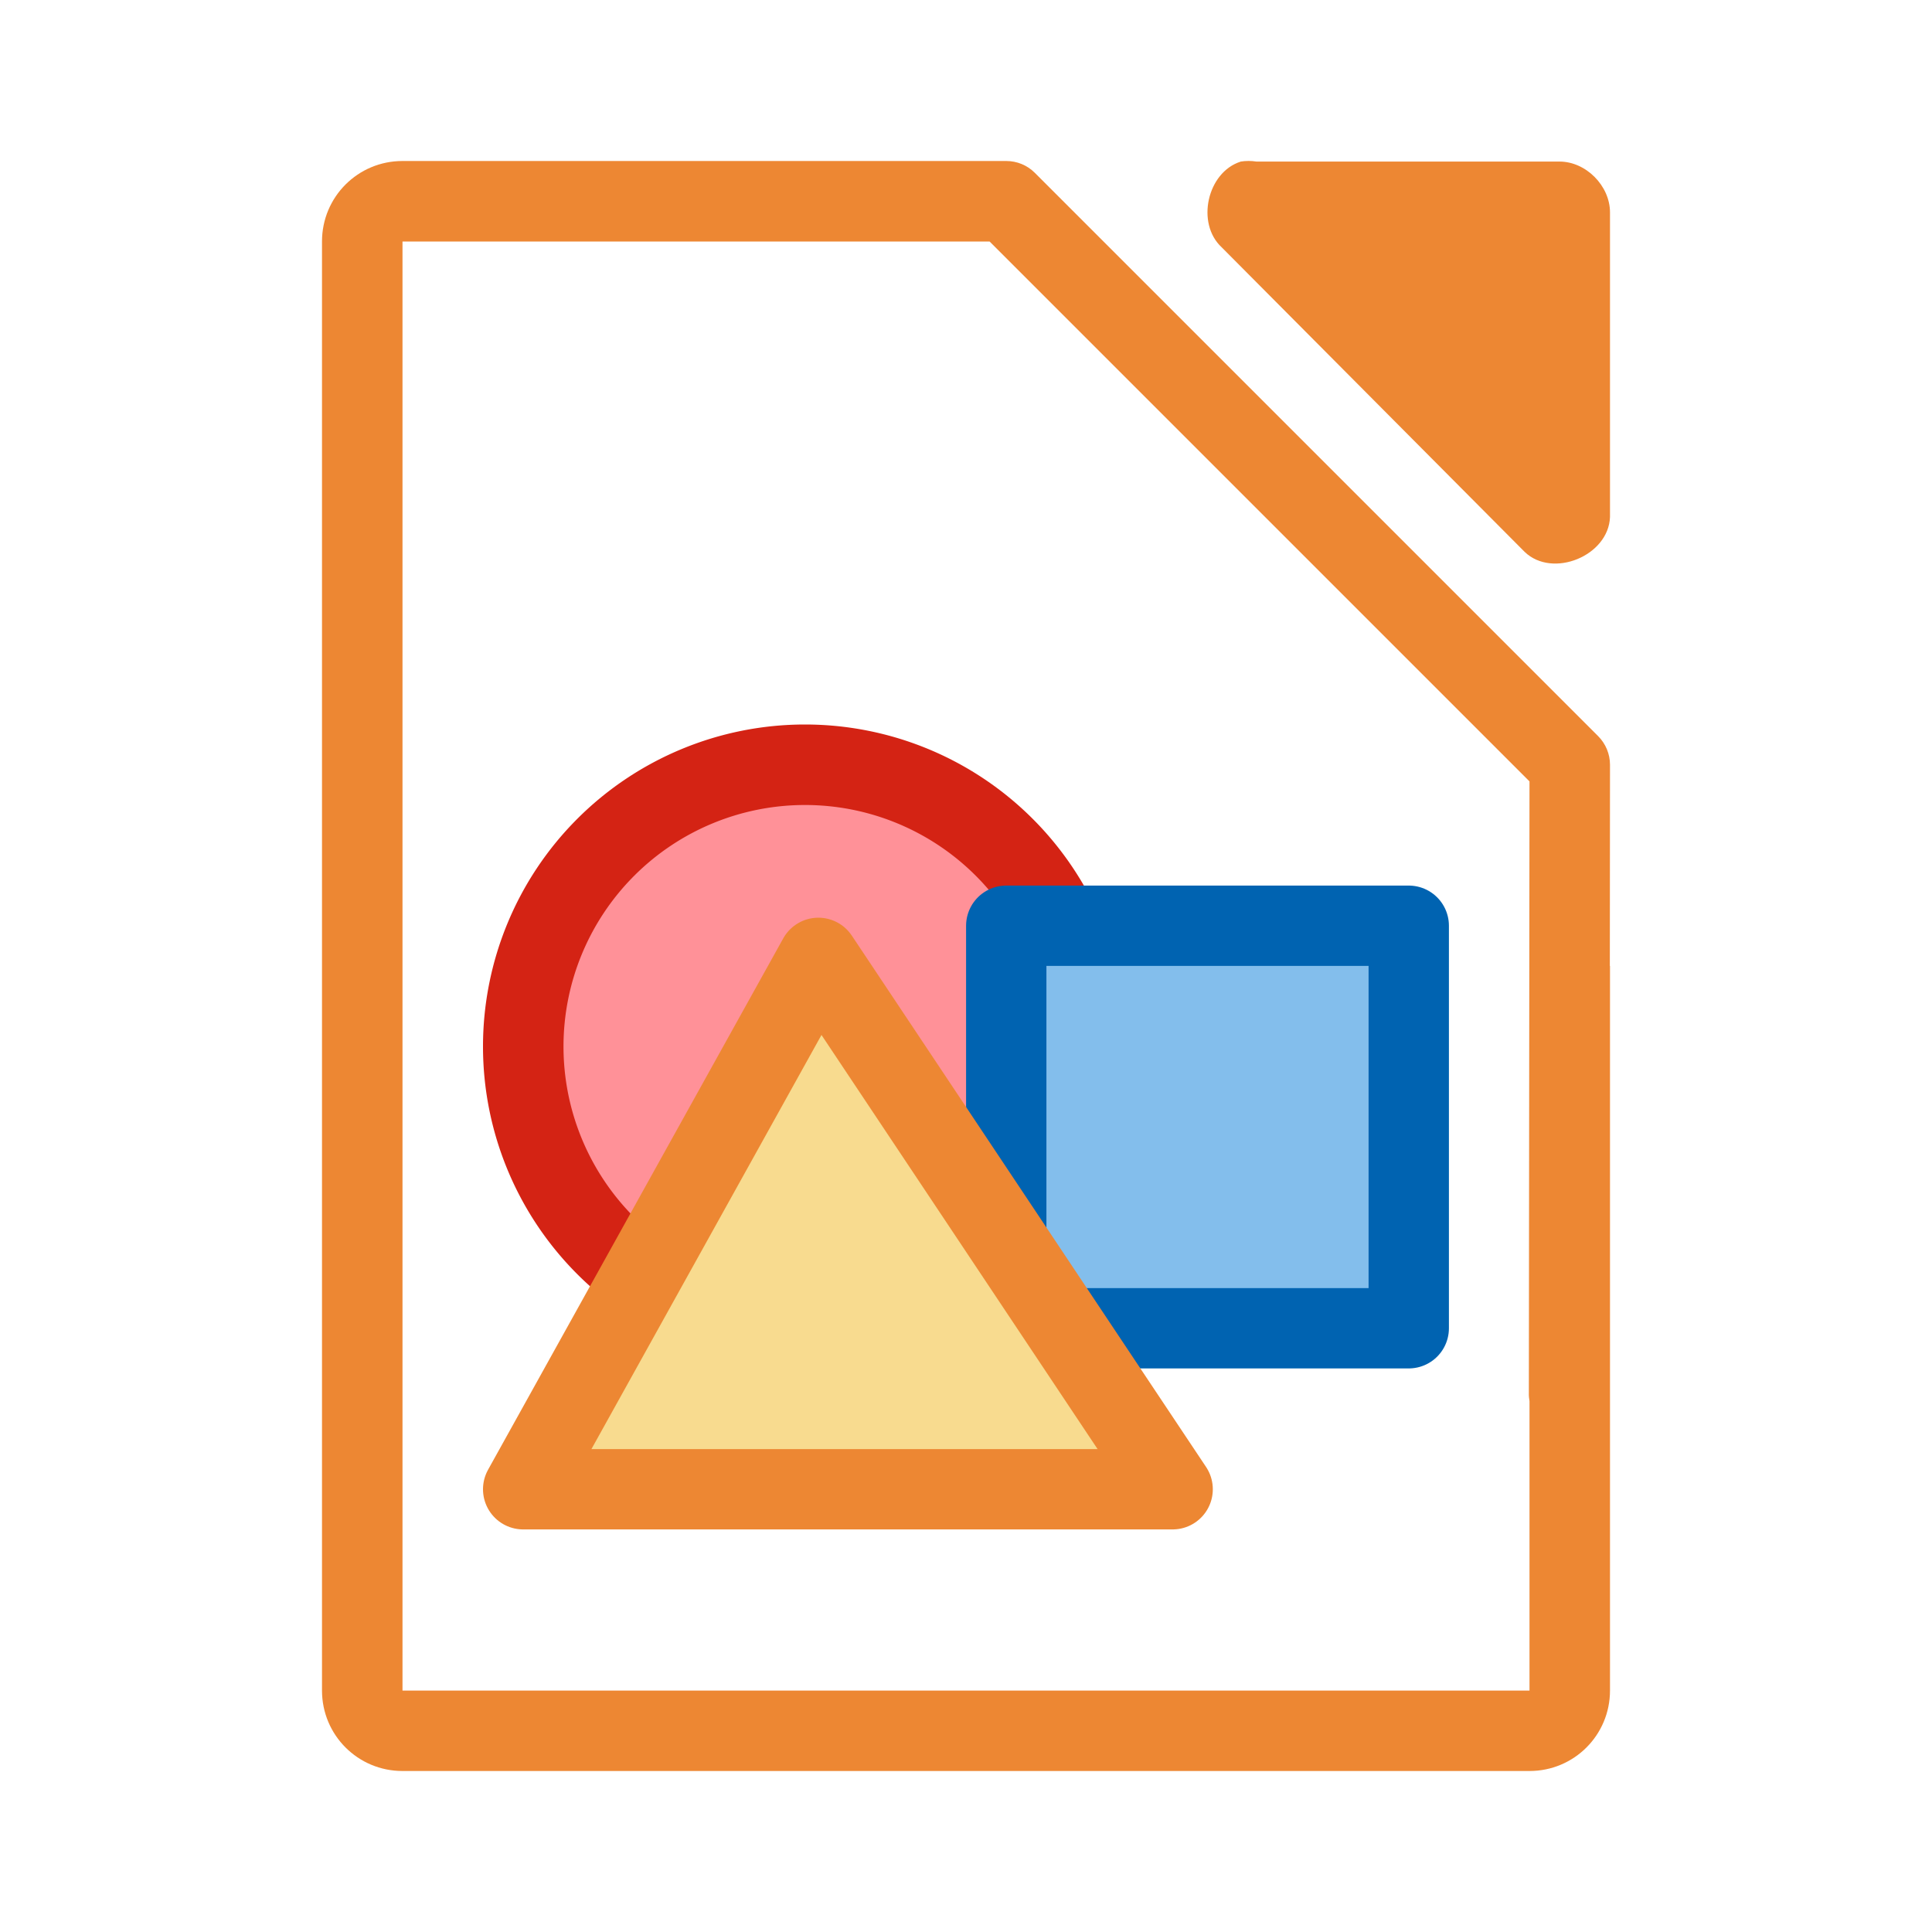 <svg viewBox="0 0 24 24" xmlns="http://www.w3.org/2000/svg"><path d="m5 2c-.554 0-1 .446-1 1v18c0 .554.446 1 1 1h14c.554 0 1-.446 1-1v-9h-.002l.002-2.5c-0-.133-.053-.26-.146-.354l-7-7c-.094-.094-.221-.146-.354-.146h-2.5-4.5zm0 1h.465 4.535 2.293l6.707 6.707-.008 7.598c-.001.033.002.067.008.1v3.596h-14z" fill="#ed8733"/><path d="m15.411 2.008c-.416.133-.556.767-.235 1.064l3.765 3.785c.348.332 1.041.048 1.059-.434v-3.785c-0-.33-.299-.631-.627-.631h-3.765c-.065-.01-.131-.01-.196 0z" fill="#ed8733"/><g fill="#fff" stroke="#e78e46" stroke-linecap="round" stroke-linejoin="round" stroke-width=".998"><path d="m13.5 13a3.5 3.5 0 0 1 -3.5 3.5 3.5 3.5 0 0 1 -3.5-3.5 3.5 3.5 0 0 1 3.5-3.5 3.5 3.5 0 0 1 3.5 3.5z" fill="#ff9198" stroke="#d42314" stroke-width="1"/><path d="m12.5 16.5h5v-5h-5z" fill="#83beec" stroke="#0063b1"/><path d="m14.567 18.5h-8.068l3.667-6.601z" fill="#f8db8f" stroke="#ed8733"/></g></svg>
